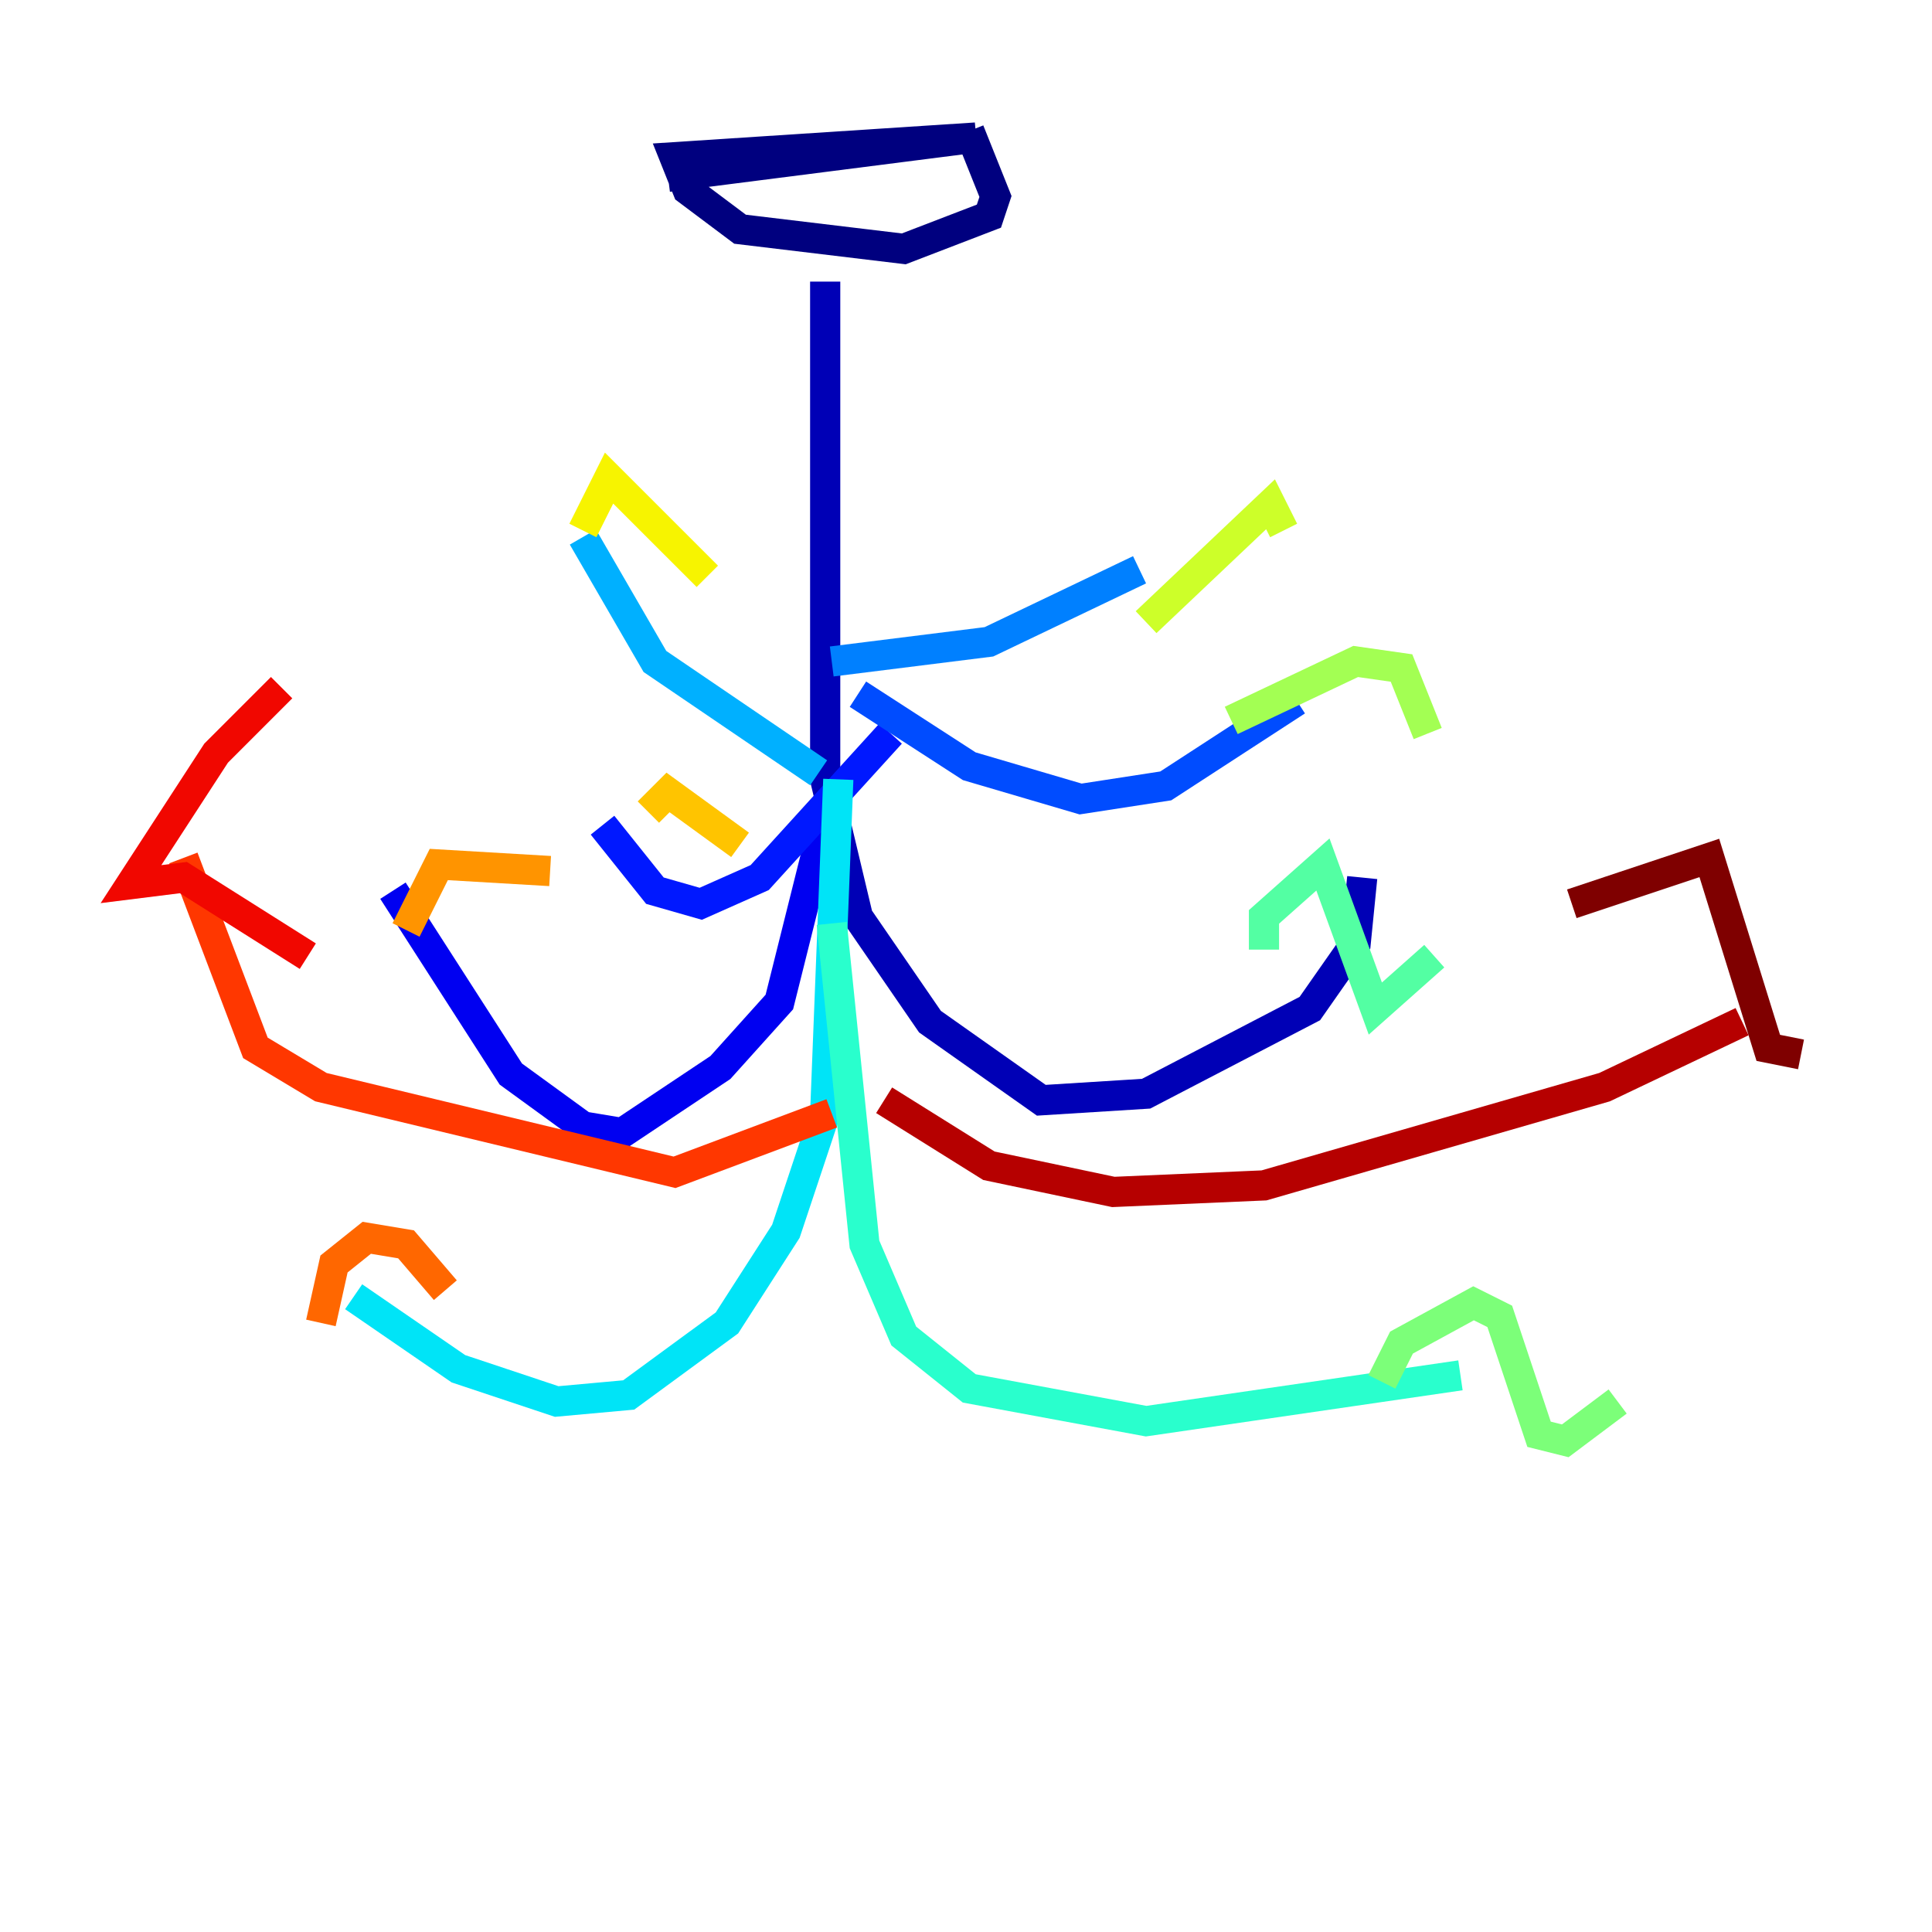 <?xml version="1.0" encoding="utf-8" ?>
<svg baseProfile="tiny" height="128" version="1.2" viewBox="0,0,128,128" width="128" xmlns="http://www.w3.org/2000/svg" xmlns:ev="http://www.w3.org/2001/xml-events" xmlns:xlink="http://www.w3.org/1999/xlink"><defs /><polyline fill="none" points="44.258,11.715 64.651,9.112 44.691,10.414 45.559,12.583 49.031,15.186 59.878,16.488 65.519,14.319 65.953,13.017 64.217,8.678" stroke="#00007f" stroke-width="2" /><polyline fill="none" points="54.671,18.658 54.671,51.634 56.841,60.746 61.614,67.688 68.99,72.895 75.932,72.461 86.78,66.82 89.817,62.481 90.251,58.142" stroke="#0000b6" stroke-width="2" /><polyline fill="none" points="54.671,54.237 51.634,66.386 47.729,70.725 41.22,75.064 38.617,74.63 33.844,71.159 26.034,59.01" stroke="#0000f1" stroke-width="2" /><polyline fill="none" points="59.01,48.597 50.332,58.142 46.427,59.878 43.39,59.01 39.919,54.671" stroke="#0018ff" stroke-width="2" /><polyline fill="none" points="56.841,45.993 64.217,50.766 71.593,52.936 77.234,52.068 85.912,46.427" stroke="#004cff" stroke-width="2" /><polyline fill="none" points="55.105,43.824 65.519,42.522 75.498,37.749" stroke="#0080ff" stroke-width="2" /><polyline fill="none" points="54.237,51.2 43.39,43.824 38.617,35.58" stroke="#00b0ff" stroke-width="2" /><polyline fill="none" points="55.539,51.634 54.671,73.763 52.068,81.573 48.163,87.647 41.654,92.42 36.881,92.854 30.373,90.685 23.43,85.912" stroke="#00e4f7" stroke-width="2" /><polyline fill="none" points="55.105,61.18 57.275,82.441 59.878,88.515 64.217,91.986 75.932,94.156 96.759,91.119" stroke="#29ffcd" stroke-width="2" /><polyline fill="none" points="83.742,62.915 83.742,60.746 87.647,57.275 91.119,66.82 95.024,63.349" stroke="#53ffa3" stroke-width="2" /><polyline fill="none" points="91.552,91.552 92.854,88.949 97.627,86.346 99.363,87.214 101.966,95.024 103.702,95.458 107.173,92.854" stroke="#7cff79" stroke-width="2" /><polyline fill="none" points="81.573,47.729 89.817,43.824 92.854,44.258 94.59,48.597" stroke="#a3ff53" stroke-width="2" /><polyline fill="none" points="75.932,41.22 84.176,33.41 85.044,35.146" stroke="#cdff29" stroke-width="2" /><polyline fill="none" points="46.861,38.183 40.352,31.675 38.617,35.146" stroke="#f7f400" stroke-width="2" /><polyline fill="none" points="49.031,55.973 44.258,52.502 42.956,53.803" stroke="#ffc400" stroke-width="2" /><polyline fill="none" points="36.447,57.709 29.071,57.275 26.902,61.614" stroke="#ff9400" stroke-width="2" /><polyline fill="none" points="29.505,85.478 26.902,82.441 24.298,82.007 22.129,83.742 21.261,87.647" stroke="#ff6700" stroke-width="2" /><polyline fill="none" points="55.105,73.763 44.691,77.668 21.261,72.027 16.922,69.424 12.149,56.841" stroke="#ff3700" stroke-width="2" /><polyline fill="none" points="18.658,45.559 14.319,49.898 8.678,58.576 12.149,58.142 20.393,63.349" stroke="#f10700" stroke-width="2" /><polyline fill="none" points="58.576,72.895 65.519,77.234 73.763,78.969 83.742,78.536 106.305,72.027 115.417,67.688" stroke="#b60000" stroke-width="2" /><polyline fill="none" points="104.136,59.878 113.248,56.841 117.153,69.424 119.322,69.858" stroke="#7f0000" stroke-width="2" /></svg>